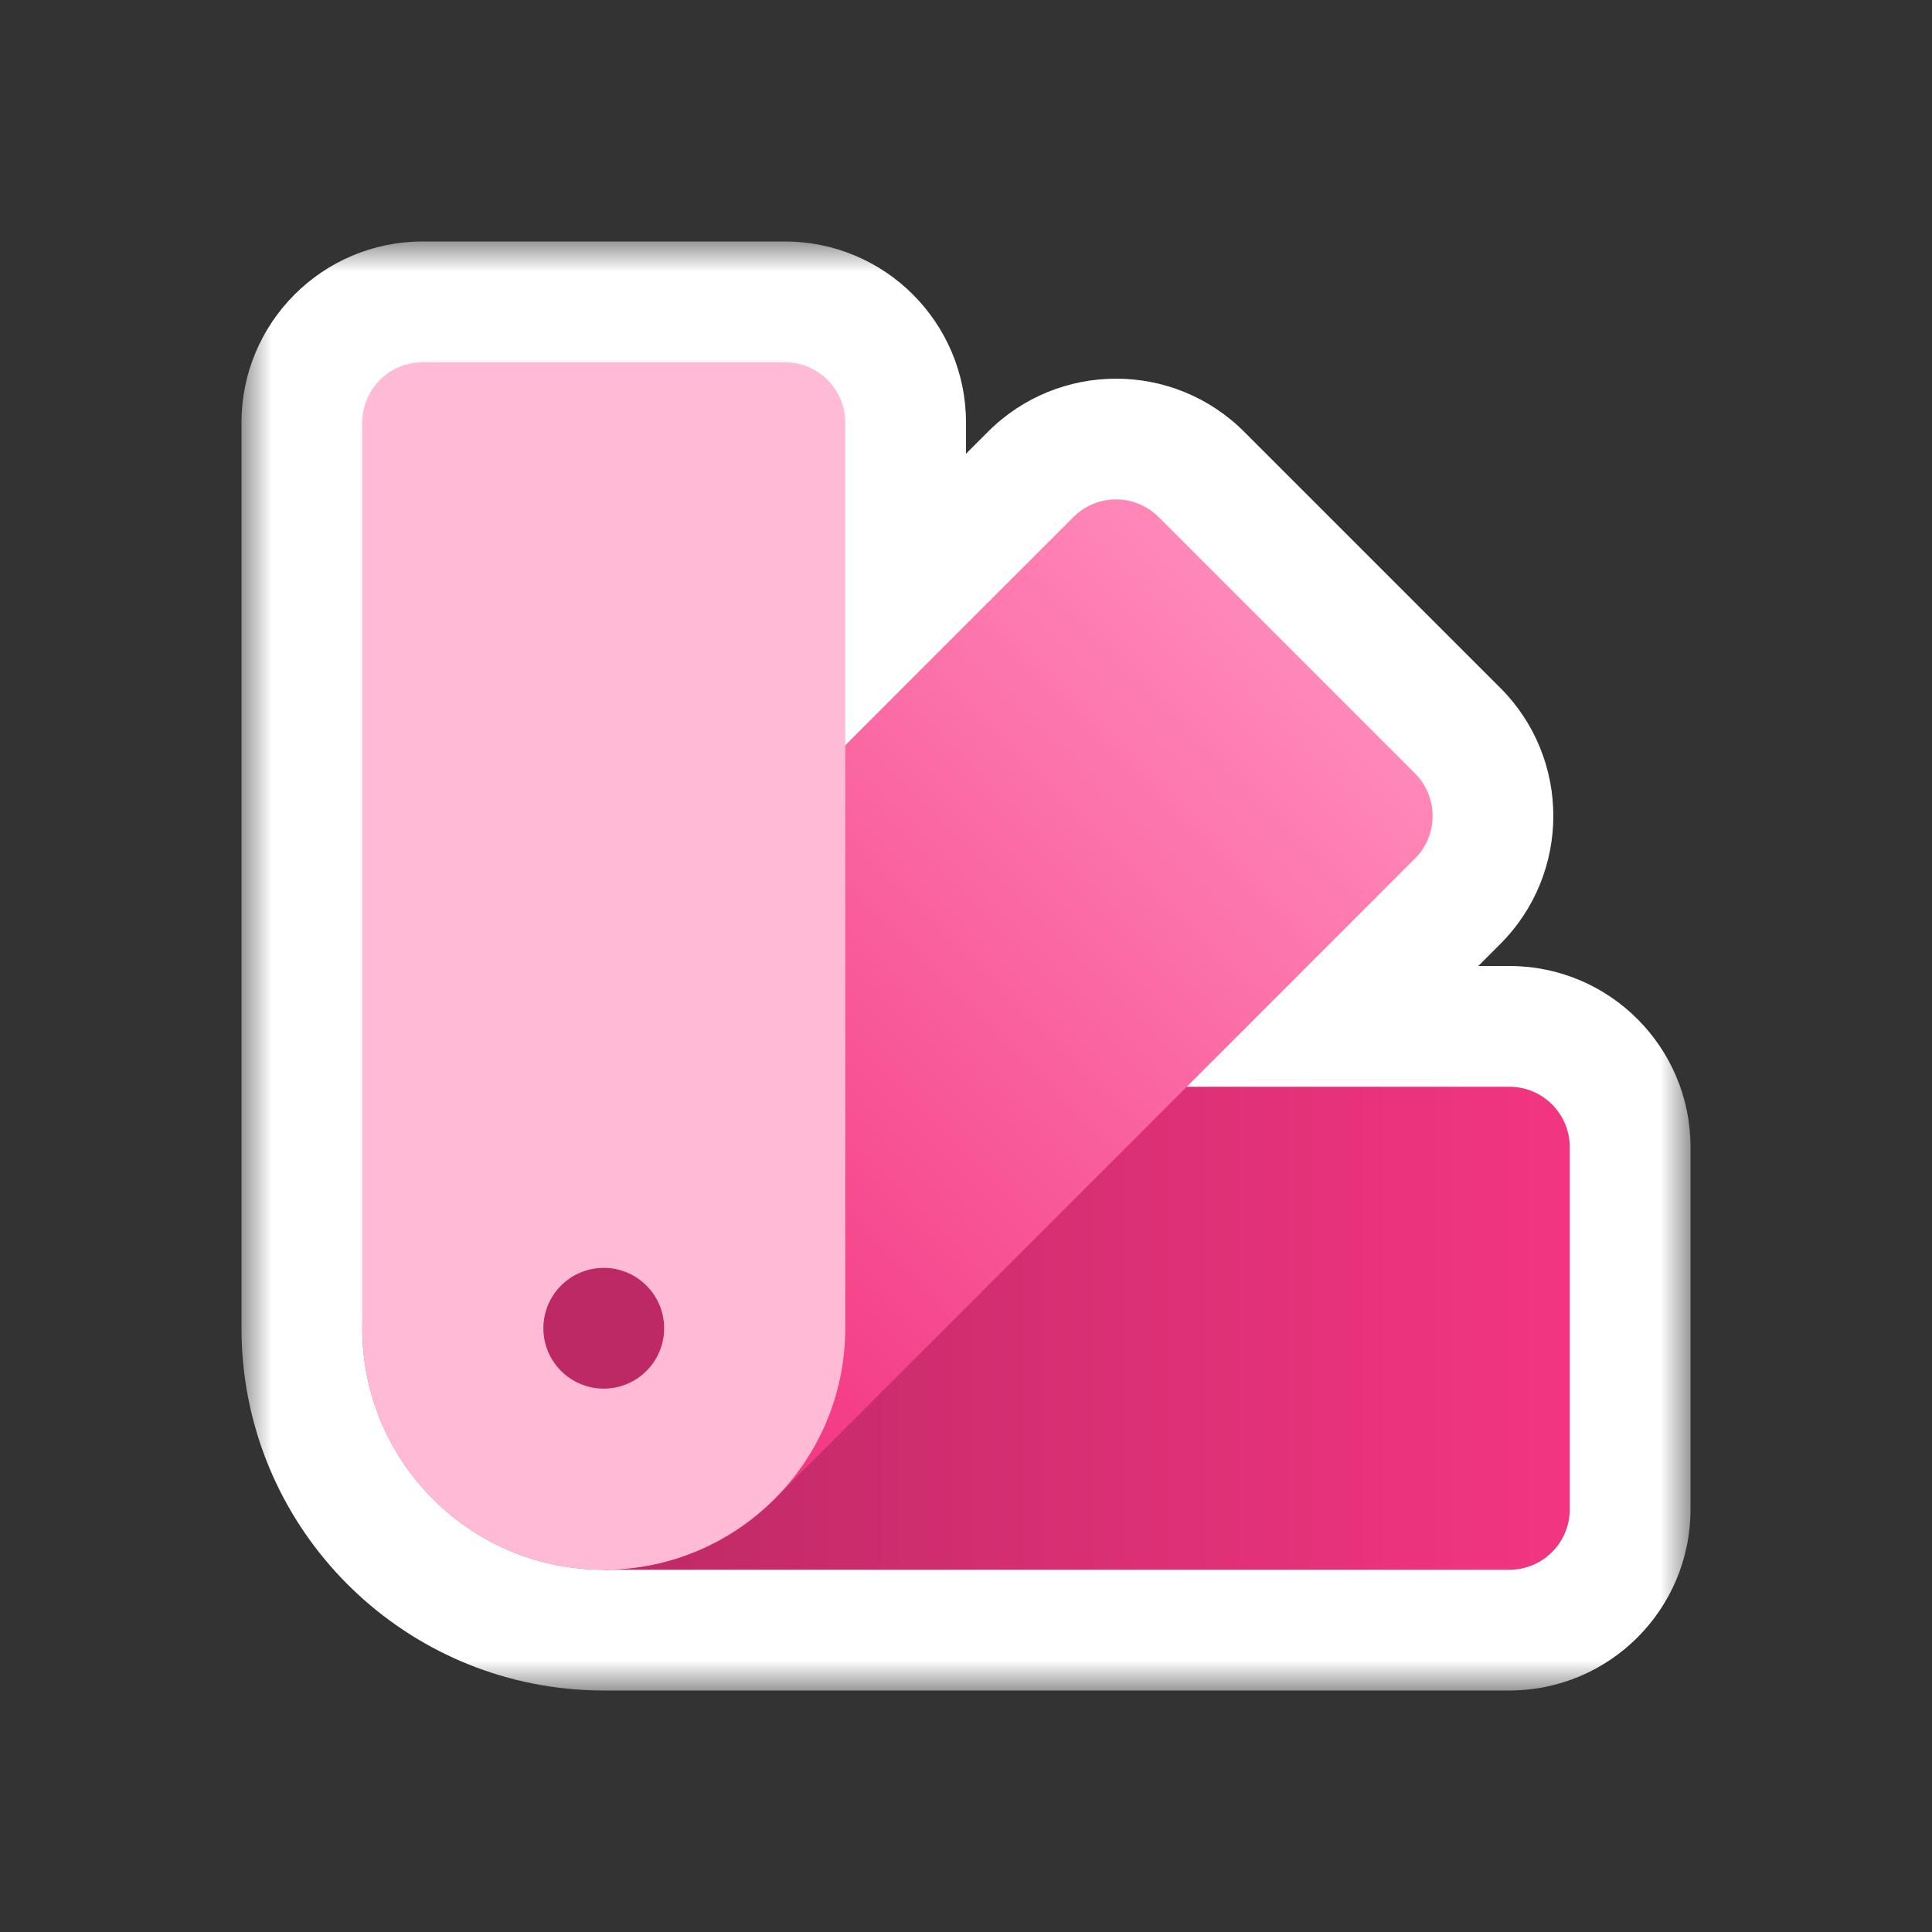 <svg width="32" height="32" viewBox="0 0 32 32" fill="none" xmlns="http://www.w3.org/2000/svg">
<rect x="0" y="0" width="32" height="32" fill="#333333" stroke="none"/>
<mask id="path-1-outside-1_1355_20216" maskUnits="userSpaceOnUse" x="4" y="4" width="24" height="24" fill="black">
<rect fill="white" x="4" y="4" width="24" height="24"/>
<path fill-rule="evenodd" clip-rule="evenodd" d="M6 7C6 6.448 6.448 6 7 6H13C13.552 6 14 6.448 14 7V12.343L17.778 8.565C18.169 8.174 18.802 8.174 19.192 8.565L23.435 12.808C23.826 13.198 23.826 13.831 23.435 14.222L19.657 18H25C25.552 18 26 18.448 26 19V25C26 25.552 25.552 26 25 26H10C9.862 26 9.725 25.993 9.591 25.979C7.574 25.774 6 24.071 6 22V7Z"/>
</mask>
<path fill-rule="evenodd" clip-rule="evenodd" d="M6 7C6 6.448 6.448 6 7 6H13C13.552 6 14 6.448 14 7V12.343L17.778 8.565C18.169 8.174 18.802 8.174 19.192 8.565L23.435 12.808C23.826 13.198 23.826 13.831 23.435 14.222L19.657 18H25C25.552 18 26 18.448 26 19V25C26 25.552 25.552 26 25 26H10C9.862 26 9.725 25.993 9.591 25.979C7.574 25.774 6 24.071 6 22V7Z" fill="white"/>
<path d="M14 12.343H12V17.172L15.414 13.758L14 12.343ZM17.778 8.565L19.192 9.979L19.192 9.979L17.778 8.565ZM19.192 8.565L17.778 9.979L17.778 9.979L19.192 8.565ZM23.435 12.808L22.021 14.222L23.435 12.808ZM23.435 14.222L24.849 15.636L24.849 15.636L23.435 14.222ZM19.657 18L18.243 16.586L14.829 20H19.657V18ZM9.591 25.979L9.793 23.99H9.793L9.591 25.979ZM7 4C5.343 4 4 5.343 4 7H8C8 7.552 7.552 8 7 8V4ZM13 4H7V8H13V4ZM16 7C16 5.343 14.657 4 13 4V8C12.448 8 12 7.552 12 7H16ZM16 12.343V7H12V12.343H16ZM16.364 7.151L12.586 10.929L15.414 13.758L19.192 9.979L16.364 7.151ZM20.607 7.151C19.435 5.979 17.536 5.979 16.364 7.151L19.192 9.979C18.802 10.37 18.169 10.37 17.778 9.979L20.607 7.151ZM24.849 11.393L20.607 7.151L17.778 9.979L22.021 14.222L24.849 11.393ZM24.849 15.636C26.021 14.464 26.021 12.565 24.849 11.393L22.021 14.222C21.63 13.831 21.63 13.198 22.021 12.808L24.849 15.636ZM21.071 19.414L24.849 15.636L22.021 12.808L18.243 16.586L21.071 19.414ZM25 16H19.657V20H25V16ZM28 19C28 17.343 26.657 16 25 16V20C24.448 20 24 19.552 24 19H28ZM28 25V19H24V25H28ZM25 28C26.657 28 28 26.657 28 25H24C24 24.448 24.448 24 25 24V28ZM10 28H25V24H10V28ZM9.389 27.969C9.59 27.99 9.794 28 10 28V24C9.93 24 9.861 23.996 9.793 23.99L9.389 27.969ZM4 22C4 25.108 6.361 27.662 9.389 27.969L9.793 23.99C8.787 23.887 8 23.034 8 22H4ZM4 7V22H8V7H4Z" fill="white" mask="url(#path-1-outside-1_1355_20216)"/>
<path d="M25 18C25.552 18 26 18.448 26 19L26 25C26 25.552 25.552 26 25 26L10 26L10 18L25 18Z" fill="url(#paint0_linear_1355_20216)"/>
<path d="M17.778 8.565C18.169 8.174 18.802 8.174 19.192 8.565L23.435 12.808C23.826 13.198 23.826 13.831 23.435 14.222L12.829 24.828C11.266 26.391 8.734 26.391 7.172 24.828C5.61 23.266 5.61 20.734 7.172 19.172L17.778 8.565Z" fill="url(#paint1_linear_1355_20216)"/>
<path d="M6 7C6 6.448 6.448 6 7 6H13C13.552 6 14 6.448 14 7V22C14 24.209 12.209 26 10 26C7.791 26 6 24.209 6 22V7Z" fill="#FFBAD6"/>
<circle cx="10" cy="22" r="1" fill="#BD2965"/>
<defs>
<linearGradient id="paint0_linear_1355_20216" x1="26" y1="22" x2="10" y2="22" gradientUnits="userSpaceOnUse">
<stop stop-color="#F33581"/>
<stop offset="1" stop-color="#BD2965"/>
</linearGradient>
<linearGradient id="paint1_linear_1355_20216" x1="21.314" y1="10.686" x2="10" y2="22" gradientUnits="userSpaceOnUse">
<stop stop-color="#FF88B8"/>
<stop offset="1" stop-color="#F33581"/>
</linearGradient>
</defs>
</svg>

